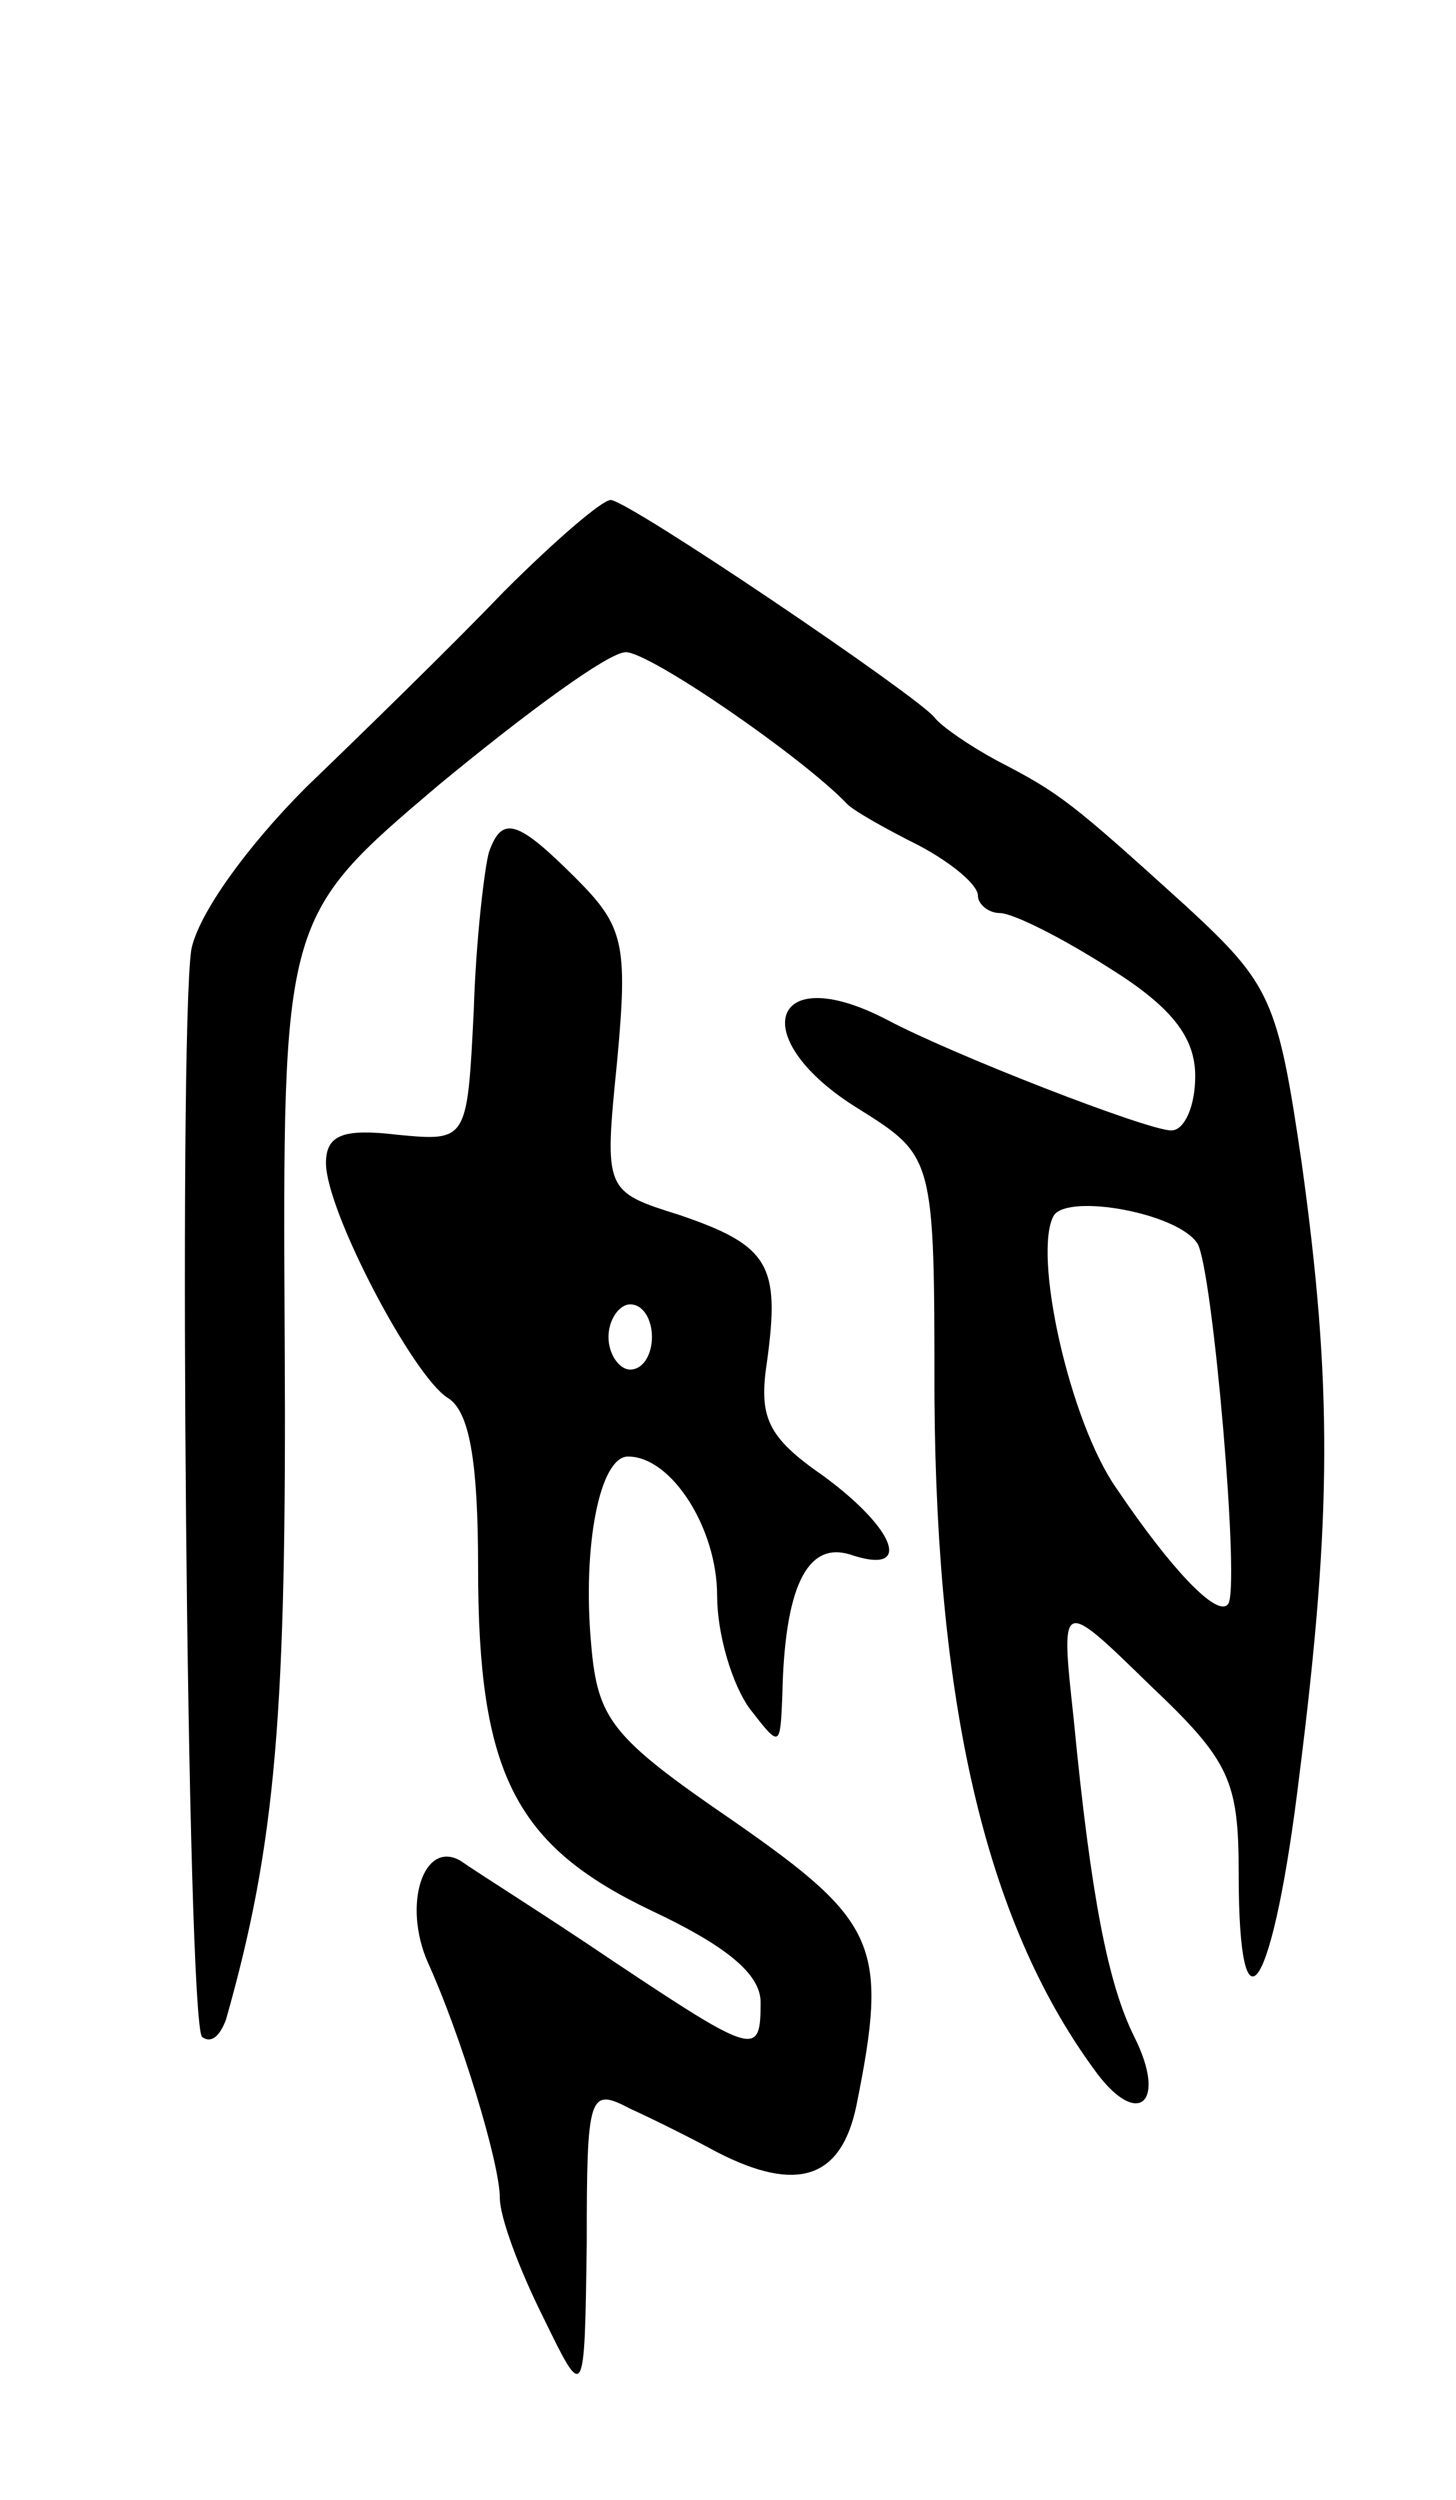 <svg version="1.0" xmlns="http://www.w3.org/2000/svg"
 width="67pt" height="115pt" viewBox="0 0 67 115"
 preserveAspectRatio="xMidYMid meet">
<g transform="translate(0,115) scale(0.1,-0.1)"
fill="#000000" stroke="none">
<path d="M232 878 c-23 -24 -64 -64 -91 -90 -28 -28 -50 -59 -53 -75 -6 -42
-2 -493 5 -500 4 -3 8 0 11 8 23 81 28 141 27 313 -1 194 -1 194 71 255 40 33
78 61 86 61 11 0 81 -48 102 -70 3 -3 17 -11 33 -19 15 -8 27 -18 27 -23 0 -4
5 -8 10 -8 6 0 28 -11 50 -25 29 -18 40 -32 40 -50 0 -14 -5 -25 -11 -25 -11
0 -101 35 -131 51 -54 28 -65 -9 -13 -41 35 -22 35 -22 35 -133 1 -146 25
-244 75 -311 19 -25 32 -13 17 17 -12 24 -20 64 -28 147 -6 55 -6 55 35 15 37
-35 41 -44 41 -87 0 -80 16 -54 28 46 15 119 15 180 1 281 -11 75 -14 82 -53
118 -53 48 -58 52 -87 67 -13 7 -26 16 -29 20 -8 10 -141 100 -149 100 -4 0
-26 -19 -49 -42z m319 -300 c7 -11 20 -161 14 -166 -5 -6 -26 16 -51 53 -22
31 -39 109 -29 126 7 10 57 1 66 -13z"/>
<path d="M225 758 c-2 -7 -6 -40 -7 -73 -3 -60 -3 -60 -35 -57 -25 3 -33 0
-33 -13 0 -22 40 -98 56 -108 10 -6 14 -29 14 -78 0 -95 17 -128 80 -158 34
-16 50 -29 50 -42 0 -25 -2 -25 -68 19 -31 21 -63 41 -70 46 -17 10 -27 -20
-15 -47 15 -33 33 -92 33 -108 0 -9 9 -33 20 -55 19 -39 19 -39 20 34 0 69 1
72 20 62 11 -5 29 -14 40 -20 37 -19 57 -12 64 21 15 74 10 85 -56 131 -57 39
-63 47 -66 82 -4 45 4 86 17 86 20 0 41 -33 41 -64 0 -18 7 -41 15 -52 14 -18
14 -18 15 6 1 49 11 71 31 65 29 -10 22 11 -12 36 -26 18 -30 27 -26 53 6 44
1 53 -40 67 -35 11 -35 11 -29 71 5 54 3 62 -19 84 -27 27 -34 29 -40 12z m75
-223 c0 -8 -4 -15 -10 -15 -5 0 -10 7 -10 15 0 8 5 15 10 15 6 0 10 -7 10 -15z"/>
</g>
</svg>
